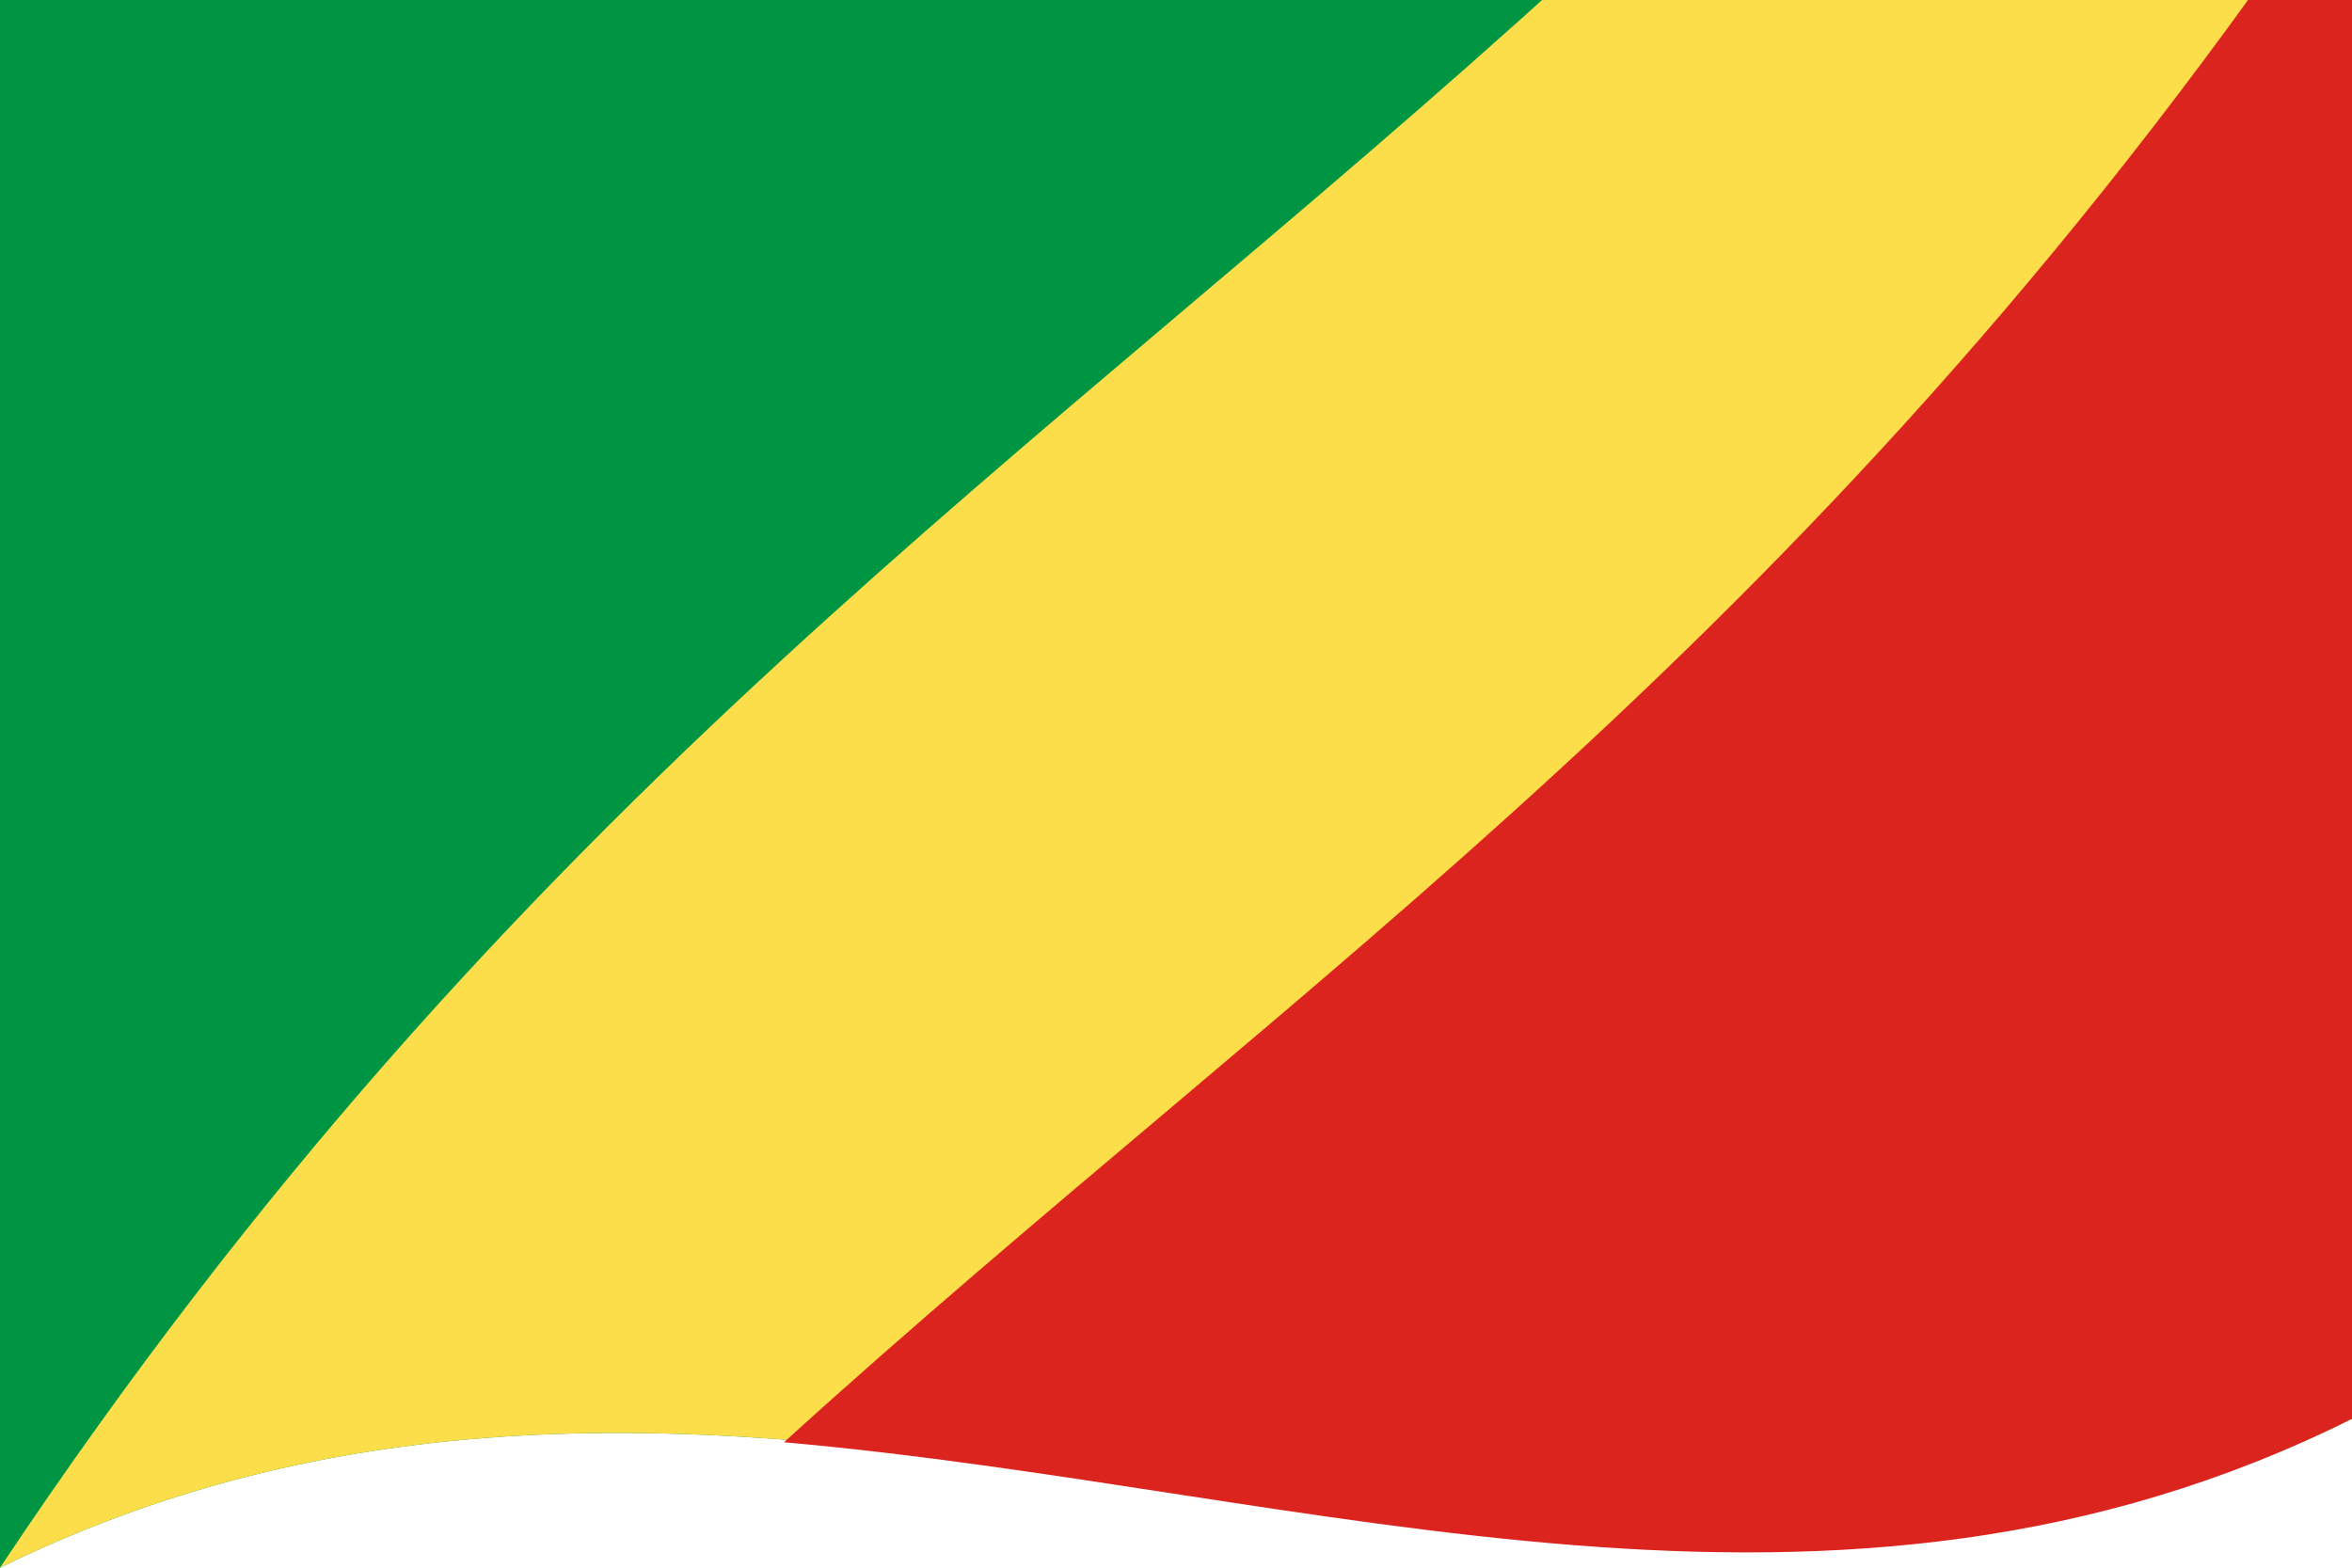 <svg xmlns="http://www.w3.org/2000/svg" width="600" height="400" viewBox="0 0 3 2">
  <defs/>
  <path id="green_area" fill="#009543" d="M0,0 C0.99,-0.49 1.98,0.31 3,-0.19 C3,0.47 3,1.13 3,1.81 C2.01,2.3 1.02,1.5 0,2 C0,1.34 0,0.68 0,0"/>
  <path id="yellow_area" fill="#FBDE4A" d="M0,2 C0.66,1.01 1.32,0.59 2,-0.03 C2.33,0 2.66,-0.02 3,-0.19 C3,0.47 3,1.13 3,1.81 C2.01,2.3 1.02,1.5 0,2"/>
  <path id="red_area" fill="#DC241F" d="M3,-0.19 C3,0.47 3,1.13 3,1.81 C2.34,2.14 1.68,1.9 1,1.84 C1.66,1.24 2.32,0.82 3,-0.19"/>
</svg>
